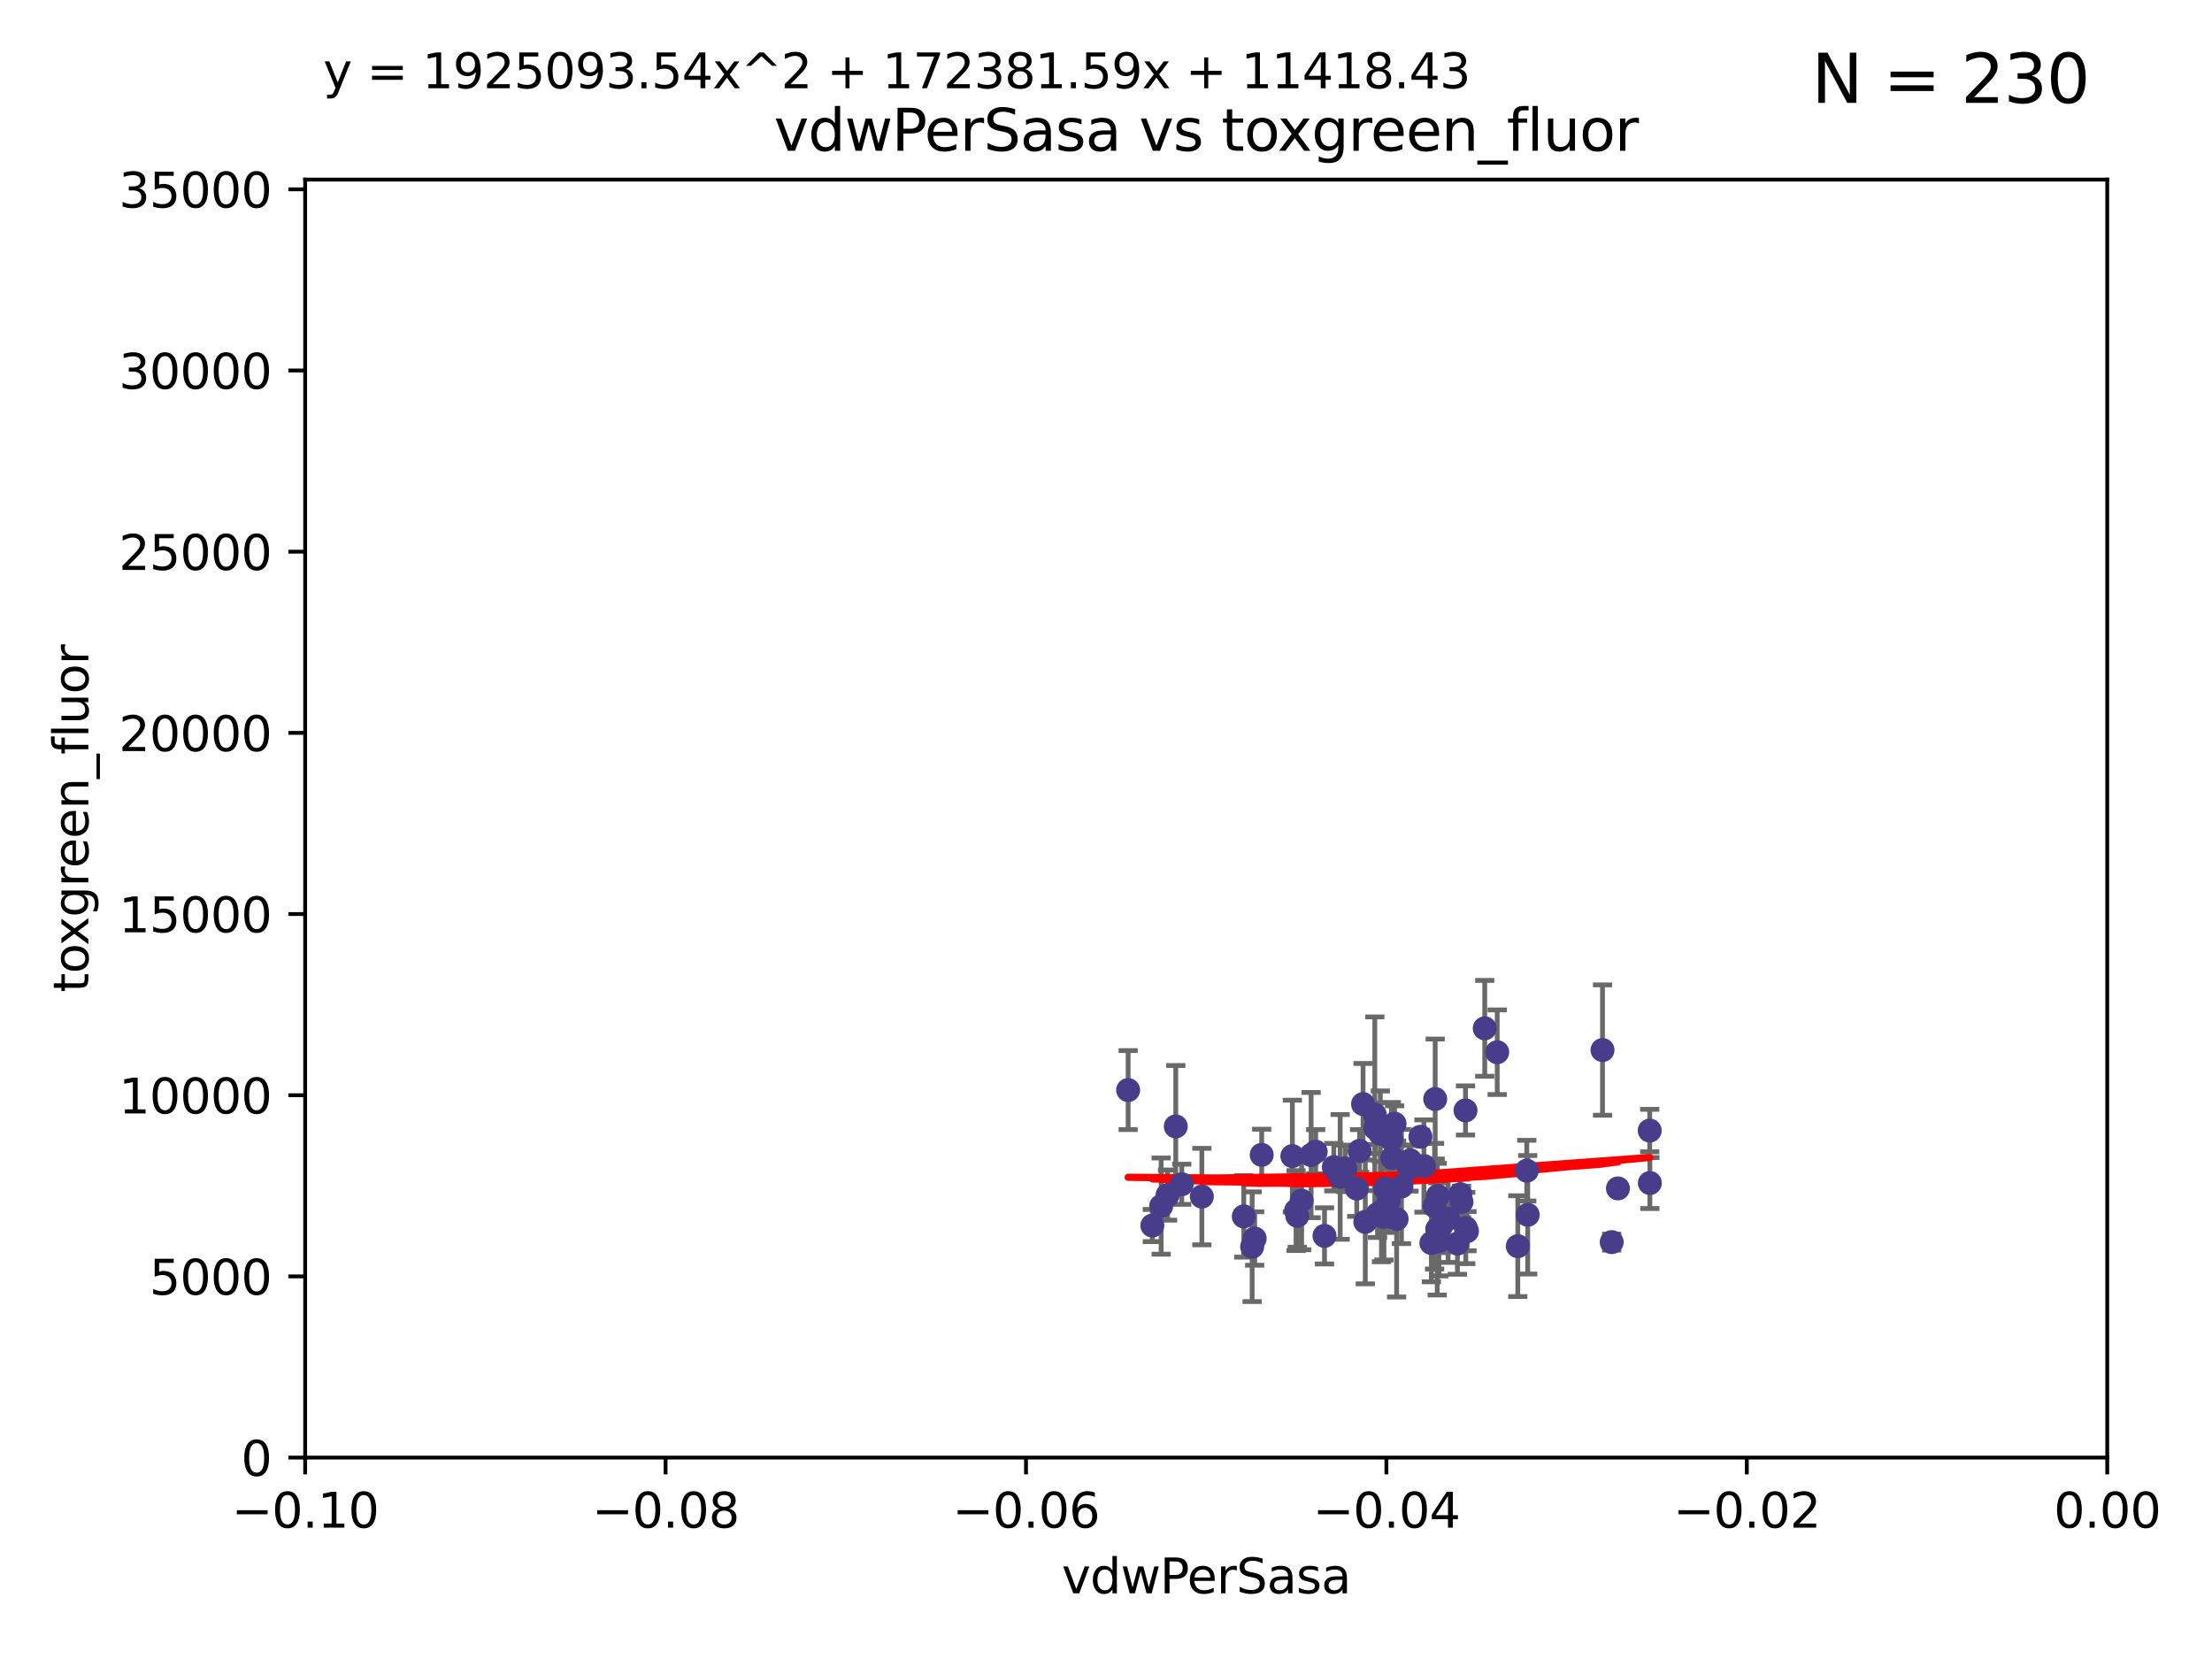 <?xml version="1.0" encoding="utf-8" standalone="no"?>
<!DOCTYPE svg PUBLIC "-//W3C//DTD SVG 1.1//EN"
  "http://www.w3.org/Graphics/SVG/1.1/DTD/svg11.dtd">
<svg xmlns:xlink="http://www.w3.org/1999/xlink" width="460.8pt" height="345.6pt" viewBox="0 0 460.8 345.6" xmlns="http://www.w3.org/2000/svg" version="1.1">
 <defs>
  <style type="text/css">*{stroke-linejoin: round; stroke-linecap: butt}</style>
 </defs>
 <g id="figure_1">
  <g id="patch_1">
   <path d="M 0 345.6 
L 460.8 345.6 
L 460.8 0 
L 0 0 
z
" style="fill: #ffffff"/>
  </g>
  <g id="axes_1">
   <g id="patch_2">
    <path d="M 63.571 303.64 
L 438.975 303.64 
L 438.975 37.411 
L 63.571 37.411 
z
" style="fill: #ffffff"/>
   </g>
   <g id="PathCollection_1">
    <defs>
     <path id="m002dc1ab0f" d="M 0 1.118 
C 0.297 1.118 0.581 1 0.791 0.791 
C 1 0.581 1.118 0.297 1.118 0 
C 1.118 -0.297 1 -0.581 0.791 -0.791 
C 0.581 -1 0.297 -1.118 0 -1.118 
C -0.297 -1.118 -0.581 -1 -0.791 -0.791 
C -1 -0.581 -1.118 -0.297 -1.118 0 
C -1.118 0.297 -1 0.581 -0.791 0.791 
C -0.581 1 -0.297 1.118 0 1.118 
z
" style="stroke: #483d8b"/>
    </defs>
    <g clip-path="url(#pb3ad727ab4)">
     <use xlink:href="#m002dc1ab0f" x="262.833" y="240.578" style="fill: #483d8b; stroke: #483d8b"/>
     <use xlink:href="#m002dc1ab0f" x="290.941" y="253.943" style="fill: #483d8b; stroke: #483d8b"/>
     <use xlink:href="#m002dc1ab0f" x="235.011" y="227.083" style="fill: #483d8b; stroke: #483d8b"/>
     <use xlink:href="#m002dc1ab0f" x="298.978" y="228.946" style="fill: #483d8b; stroke: #483d8b"/>
     <use xlink:href="#m002dc1ab0f" x="273.128" y="240.624" style="fill: #483d8b; stroke: #483d8b"/>
     <use xlink:href="#m002dc1ab0f" x="316.188" y="259.596" style="fill: #483d8b; stroke: #483d8b"/>
     <use xlink:href="#m002dc1ab0f" x="240.055" y="255.302" style="fill: #483d8b; stroke: #483d8b"/>
     <use xlink:href="#m002dc1ab0f" x="288.303" y="253.507" style="fill: #483d8b; stroke: #483d8b"/>
     <use xlink:href="#m002dc1ab0f" x="261.37" y="258.004" style="fill: #483d8b; stroke: #483d8b"/>
     <use xlink:href="#m002dc1ab0f" x="318.252" y="253.061" style="fill: #483d8b; stroke: #483d8b"/>
     <use xlink:href="#m002dc1ab0f" x="309.299" y="214.218" style="fill: #483d8b; stroke: #483d8b"/>
     <use xlink:href="#m002dc1ab0f" x="283.947" y="229.992" style="fill: #483d8b; stroke: #483d8b"/>
     <use xlink:href="#m002dc1ab0f" x="303.609" y="259.07" style="fill: #483d8b; stroke: #483d8b"/>
     <use xlink:href="#m002dc1ab0f" x="299.747" y="258.579" style="fill: #483d8b; stroke: #483d8b"/>
     <use xlink:href="#m002dc1ab0f" x="298.848" y="251.273" style="fill: #483d8b; stroke: #483d8b"/>
     <use xlink:href="#m002dc1ab0f" x="243.228" y="248.959" style="fill: #483d8b; stroke: #483d8b"/>
     <use xlink:href="#m002dc1ab0f" x="274.08" y="239.925" style="fill: #483d8b; stroke: #483d8b"/>
     <use xlink:href="#m002dc1ab0f" x="270.245" y="253.273" style="fill: #483d8b; stroke: #483d8b"/>
     <use xlink:href="#m002dc1ab0f" x="343.667" y="235.52" style="fill: #483d8b; stroke: #483d8b"/>
     <use xlink:href="#m002dc1ab0f" x="290.028" y="241.222" style="fill: #483d8b; stroke: #483d8b"/>
     <use xlink:href="#m002dc1ab0f" x="287.543" y="236.212" style="fill: #483d8b; stroke: #483d8b"/>
     <use xlink:href="#m002dc1ab0f" x="250.368" y="249.271" style="fill: #483d8b; stroke: #483d8b"/>
     <use xlink:href="#m002dc1ab0f" x="280.23" y="243.391" style="fill: #483d8b; stroke: #483d8b"/>
     <use xlink:href="#m002dc1ab0f" x="305.599" y="256.479" style="fill: #483d8b; stroke: #483d8b"/>
     <use xlink:href="#m002dc1ab0f" x="289.845" y="237.367" style="fill: #483d8b; stroke: #483d8b"/>
     <use xlink:href="#m002dc1ab0f" x="259.102" y="253.402" style="fill: #483d8b; stroke: #483d8b"/>
     <use xlink:href="#m002dc1ab0f" x="275.92" y="257.458" style="fill: #483d8b; stroke: #483d8b"/>
     <use xlink:href="#m002dc1ab0f" x="337.045" y="247.568" style="fill: #483d8b; stroke: #483d8b"/>
     <use xlink:href="#m002dc1ab0f" x="296.633" y="242.902" style="fill: #483d8b; stroke: #483d8b"/>
     <use xlink:href="#m002dc1ab0f" x="300.238" y="255.386" style="fill: #483d8b; stroke: #483d8b"/>
     <use xlink:href="#m002dc1ab0f" x="279.179" y="245.17" style="fill: #483d8b; stroke: #483d8b"/>
     <use xlink:href="#m002dc1ab0f" x="260.845" y="259.712" style="fill: #483d8b; stroke: #483d8b"/>
     <use xlink:href="#m002dc1ab0f" x="311.897" y="219.195" style="fill: #483d8b; stroke: #483d8b"/>
     <use xlink:href="#m002dc1ab0f" x="298.182" y="258.944" style="fill: #483d8b; stroke: #483d8b"/>
     <use xlink:href="#m002dc1ab0f" x="290.515" y="234.086" style="fill: #483d8b; stroke: #483d8b"/>
     <use xlink:href="#m002dc1ab0f" x="299.526" y="249.132" style="fill: #483d8b; stroke: #483d8b"/>
     <use xlink:href="#m002dc1ab0f" x="286.964" y="252.917" style="fill: #483d8b; stroke: #483d8b"/>
     <use xlink:href="#m002dc1ab0f" x="288.538" y="247.598" style="fill: #483d8b; stroke: #483d8b"/>
     <use xlink:href="#m002dc1ab0f" x="305.349" y="255.809" style="fill: #483d8b; stroke: #483d8b"/>
     <use xlink:href="#m002dc1ab0f" x="299.4" y="256.059" style="fill: #483d8b; stroke: #483d8b"/>
     <use xlink:href="#m002dc1ab0f" x="287.786" y="252.402" style="fill: #483d8b; stroke: #483d8b"/>
     <use xlink:href="#m002dc1ab0f" x="289.289" y="250.121" style="fill: #483d8b; stroke: #483d8b"/>
     <use xlink:href="#m002dc1ab0f" x="286.484" y="235.016" style="fill: #483d8b; stroke: #483d8b"/>
     <use xlink:href="#m002dc1ab0f" x="343.696" y="246.444" style="fill: #483d8b; stroke: #483d8b"/>
     <use xlink:href="#m002dc1ab0f" x="269.222" y="240.836" style="fill: #483d8b; stroke: #483d8b"/>
     <use xlink:href="#m002dc1ab0f" x="269.99" y="252.191" style="fill: #483d8b; stroke: #483d8b"/>
     <use xlink:href="#m002dc1ab0f" x="304.213" y="248.785" style="fill: #483d8b; stroke: #483d8b"/>
     <use xlink:href="#m002dc1ab0f" x="295.899" y="236.813" style="fill: #483d8b; stroke: #483d8b"/>
     <use xlink:href="#m002dc1ab0f" x="277.859" y="243.142" style="fill: #483d8b; stroke: #483d8b"/>
     <use xlink:href="#m002dc1ab0f" x="333.831" y="218.744" style="fill: #483d8b; stroke: #483d8b"/>
     <use xlink:href="#m002dc1ab0f" x="283.224" y="239.752" style="fill: #483d8b; stroke: #483d8b"/>
     <use xlink:href="#m002dc1ab0f" x="271.153" y="250.123" style="fill: #483d8b; stroke: #483d8b"/>
     <use xlink:href="#m002dc1ab0f" x="335.745" y="258.755" style="fill: #483d8b; stroke: #483d8b"/>
     <use xlink:href="#m002dc1ab0f" x="291.947" y="247.174" style="fill: #483d8b; stroke: #483d8b"/>
     <use xlink:href="#m002dc1ab0f" x="318.056" y="243.871" style="fill: #483d8b; stroke: #483d8b"/>
     <use xlink:href="#m002dc1ab0f" x="282.638" y="247.602" style="fill: #483d8b; stroke: #483d8b"/>
     <use xlink:href="#m002dc1ab0f" x="301.667" y="253.866" style="fill: #483d8b; stroke: #483d8b"/>
     <use xlink:href="#m002dc1ab0f" x="293.525" y="243.382" style="fill: #483d8b; stroke: #483d8b"/>
     <use xlink:href="#m002dc1ab0f" x="305.292" y="231.321" style="fill: #483d8b; stroke: #483d8b"/>
     <use xlink:href="#m002dc1ab0f" x="241.89" y="251.249" style="fill: #483d8b; stroke: #483d8b"/>
     <use xlink:href="#m002dc1ab0f" x="293.802" y="241.729" style="fill: #483d8b; stroke: #483d8b"/>
     <use xlink:href="#m002dc1ab0f" x="244.936" y="234.653" style="fill: #483d8b; stroke: #483d8b"/>
     <use xlink:href="#m002dc1ab0f" x="246.18" y="246.702" style="fill: #483d8b; stroke: #483d8b"/>
     <use xlink:href="#m002dc1ab0f" x="284.417" y="254.539" style="fill: #483d8b; stroke: #483d8b"/>
     <use xlink:href="#m002dc1ab0f" x="304.456" y="250.38" style="fill: #483d8b; stroke: #483d8b"/>
     <use xlink:href="#m002dc1ab0f" x="286.397" y="232.21" style="fill: #483d8b; stroke: #483d8b"/>
    </g>
   </g>
   <g id="matplotlib.axis_1">
    <g id="xtick_1">
     <g id="line2d_1">
      <defs>
       <path id="mae9b73b6fd" d="M 0 0 
L 0 3.5 
" style="stroke: #000000; stroke-width: 0.8"/>
      </defs>
      <g>
       <use xlink:href="#mae9b73b6fd" x="63.571" y="303.64" style="stroke: #000000; stroke-width: 0.8"/>
      </g>
     </g>
     <g id="text_1">
      <!-- −0.10 -->
      <g transform="translate(48.249 318.238)scale(0.1 -0.1)">
       <defs>
        <path id="DejaVuSans-2212" d="M 678 2272 
L 4684 2272 
L 4684 1741 
L 678 1741 
L 678 2272 
z
" transform="scale(0.016)"/>
        <path id="DejaVuSans-30" d="M 2034 4250 
Q 1547 4250 1301 3770 
Q 1056 3291 1056 2328 
Q 1056 1369 1301 889 
Q 1547 409 2034 409 
Q 2525 409 2770 889 
Q 3016 1369 3016 2328 
Q 3016 3291 2770 3770 
Q 2525 4250 2034 4250 
z
M 2034 4750 
Q 2819 4750 3233 4129 
Q 3647 3509 3647 2328 
Q 3647 1150 3233 529 
Q 2819 -91 2034 -91 
Q 1250 -91 836 529 
Q 422 1150 422 2328 
Q 422 3509 836 4129 
Q 1250 4750 2034 4750 
z
" transform="scale(0.016)"/>
        <path id="DejaVuSans-2e" d="M 684 794 
L 1344 794 
L 1344 0 
L 684 0 
L 684 794 
z
" transform="scale(0.016)"/>
        <path id="DejaVuSans-31" d="M 794 531 
L 1825 531 
L 1825 4091 
L 703 3866 
L 703 4441 
L 1819 4666 
L 2450 4666 
L 2450 531 
L 3481 531 
L 3481 0 
L 794 0 
L 794 531 
z
" transform="scale(0.016)"/>
       </defs>
       <use xlink:href="#DejaVuSans-2212"/>
       <use xlink:href="#DejaVuSans-30" x="83.789"/>
       <use xlink:href="#DejaVuSans-2e" x="147.412"/>
       <use xlink:href="#DejaVuSans-31" x="179.199"/>
       <use xlink:href="#DejaVuSans-30" x="242.822"/>
      </g>
     </g>
    </g>
    <g id="xtick_2">
     <g id="line2d_2">
      <g>
       <use xlink:href="#mae9b73b6fd" x="138.652" y="303.64" style="stroke: #000000; stroke-width: 0.8"/>
      </g>
     </g>
     <g id="text_2">
      <!-- −0.08 -->
      <g transform="translate(123.329 318.238)scale(0.1 -0.1)">
       <defs>
        <path id="DejaVuSans-38" d="M 2034 2216 
Q 1584 2216 1326 1975 
Q 1069 1734 1069 1313 
Q 1069 891 1326 650 
Q 1584 409 2034 409 
Q 2484 409 2743 651 
Q 3003 894 3003 1313 
Q 3003 1734 2745 1975 
Q 2488 2216 2034 2216 
z
M 1403 2484 
Q 997 2584 770 2862 
Q 544 3141 544 3541 
Q 544 4100 942 4425 
Q 1341 4750 2034 4750 
Q 2731 4750 3128 4425 
Q 3525 4100 3525 3541 
Q 3525 3141 3298 2862 
Q 3072 2584 2669 2484 
Q 3125 2378 3379 2068 
Q 3634 1759 3634 1313 
Q 3634 634 3220 271 
Q 2806 -91 2034 -91 
Q 1263 -91 848 271 
Q 434 634 434 1313 
Q 434 1759 690 2068 
Q 947 2378 1403 2484 
z
M 1172 3481 
Q 1172 3119 1398 2916 
Q 1625 2713 2034 2713 
Q 2441 2713 2670 2916 
Q 2900 3119 2900 3481 
Q 2900 3844 2670 4047 
Q 2441 4250 2034 4250 
Q 1625 4250 1398 4047 
Q 1172 3844 1172 3481 
z
" transform="scale(0.016)"/>
       </defs>
       <use xlink:href="#DejaVuSans-2212"/>
       <use xlink:href="#DejaVuSans-30" x="83.789"/>
       <use xlink:href="#DejaVuSans-2e" x="147.412"/>
       <use xlink:href="#DejaVuSans-30" x="179.199"/>
       <use xlink:href="#DejaVuSans-38" x="242.822"/>
      </g>
     </g>
    </g>
    <g id="xtick_3">
     <g id="line2d_3">
      <g>
       <use xlink:href="#mae9b73b6fd" x="213.733" y="303.64" style="stroke: #000000; stroke-width: 0.8"/>
      </g>
     </g>
     <g id="text_3">
      <!-- −0.06 -->
      <g transform="translate(198.41 318.238)scale(0.1 -0.1)">
       <defs>
        <path id="DejaVuSans-36" d="M 2113 2584 
Q 1688 2584 1439 2293 
Q 1191 2003 1191 1497 
Q 1191 994 1439 701 
Q 1688 409 2113 409 
Q 2538 409 2786 701 
Q 3034 994 3034 1497 
Q 3034 2003 2786 2293 
Q 2538 2584 2113 2584 
z
M 3366 4563 
L 3366 3988 
Q 3128 4100 2886 4159 
Q 2644 4219 2406 4219 
Q 1781 4219 1451 3797 
Q 1122 3375 1075 2522 
Q 1259 2794 1537 2939 
Q 1816 3084 2150 3084 
Q 2853 3084 3261 2657 
Q 3669 2231 3669 1497 
Q 3669 778 3244 343 
Q 2819 -91 2113 -91 
Q 1303 -91 875 529 
Q 447 1150 447 2328 
Q 447 3434 972 4092 
Q 1497 4750 2381 4750 
Q 2619 4750 2861 4703 
Q 3103 4656 3366 4563 
z
" transform="scale(0.016)"/>
       </defs>
       <use xlink:href="#DejaVuSans-2212"/>
       <use xlink:href="#DejaVuSans-30" x="83.789"/>
       <use xlink:href="#DejaVuSans-2e" x="147.412"/>
       <use xlink:href="#DejaVuSans-30" x="179.199"/>
       <use xlink:href="#DejaVuSans-36" x="242.822"/>
      </g>
     </g>
    </g>
    <g id="xtick_4">
     <g id="line2d_4">
      <g>
       <use xlink:href="#mae9b73b6fd" x="288.813" y="303.64" style="stroke: #000000; stroke-width: 0.8"/>
      </g>
     </g>
     <g id="text_4">
      <!-- −0.04 -->
      <g transform="translate(273.491 318.238)scale(0.1 -0.1)">
       <defs>
        <path id="DejaVuSans-34" d="M 2419 4116 
L 825 1625 
L 2419 1625 
L 2419 4116 
z
M 2253 4666 
L 3047 4666 
L 3047 1625 
L 3713 1625 
L 3713 1100 
L 3047 1100 
L 3047 0 
L 2419 0 
L 2419 1100 
L 313 1100 
L 313 1709 
L 2253 4666 
z
" transform="scale(0.016)"/>
       </defs>
       <use xlink:href="#DejaVuSans-2212"/>
       <use xlink:href="#DejaVuSans-30" x="83.789"/>
       <use xlink:href="#DejaVuSans-2e" x="147.412"/>
       <use xlink:href="#DejaVuSans-30" x="179.199"/>
       <use xlink:href="#DejaVuSans-34" x="242.822"/>
      </g>
     </g>
    </g>
    <g id="xtick_5">
     <g id="line2d_5">
      <g>
       <use xlink:href="#mae9b73b6fd" x="363.894" y="303.64" style="stroke: #000000; stroke-width: 0.8"/>
      </g>
     </g>
     <g id="text_5">
      <!-- −0.02 -->
      <g transform="translate(348.572 318.238)scale(0.1 -0.1)">
       <defs>
        <path id="DejaVuSans-32" d="M 1228 531 
L 3431 531 
L 3431 0 
L 469 0 
L 469 531 
Q 828 903 1448 1529 
Q 2069 2156 2228 2338 
Q 2531 2678 2651 2914 
Q 2772 3150 2772 3378 
Q 2772 3750 2511 3984 
Q 2250 4219 1831 4219 
Q 1534 4219 1204 4116 
Q 875 4013 500 3803 
L 500 4441 
Q 881 4594 1212 4672 
Q 1544 4750 1819 4750 
Q 2544 4750 2975 4387 
Q 3406 4025 3406 3419 
Q 3406 3131 3298 2873 
Q 3191 2616 2906 2266 
Q 2828 2175 2409 1742 
Q 1991 1309 1228 531 
z
" transform="scale(0.016)"/>
       </defs>
       <use xlink:href="#DejaVuSans-2212"/>
       <use xlink:href="#DejaVuSans-30" x="83.789"/>
       <use xlink:href="#DejaVuSans-2e" x="147.412"/>
       <use xlink:href="#DejaVuSans-30" x="179.199"/>
       <use xlink:href="#DejaVuSans-32" x="242.822"/>
      </g>
     </g>
    </g>
    <g id="xtick_6">
     <g id="line2d_6">
      <g>
       <use xlink:href="#mae9b73b6fd" x="438.975" y="303.64" style="stroke: #000000; stroke-width: 0.8"/>
      </g>
     </g>
     <g id="text_6">
      <!-- 0.00 -->
      <g transform="translate(427.842 318.238)scale(0.1 -0.1)">
       <use xlink:href="#DejaVuSans-30"/>
       <use xlink:href="#DejaVuSans-2e" x="63.623"/>
       <use xlink:href="#DejaVuSans-30" x="95.41"/>
       <use xlink:href="#DejaVuSans-30" x="159.033"/>
      </g>
     </g>
    </g>
    <g id="text_7">
     <!-- vdwPerSasa -->
     <g transform="translate(221.178 331.917)scale(0.1 -0.1)">
      <defs>
       <path id="DejaVuSans-76" d="M 191 3500 
L 800 3500 
L 1894 563 
L 2988 3500 
L 3597 3500 
L 2284 0 
L 1503 0 
L 191 3500 
z
" transform="scale(0.016)"/>
       <path id="DejaVuSans-64" d="M 2906 2969 
L 2906 4863 
L 3481 4863 
L 3481 0 
L 2906 0 
L 2906 525 
Q 2725 213 2448 61 
Q 2172 -91 1784 -91 
Q 1150 -91 751 415 
Q 353 922 353 1747 
Q 353 2572 751 3078 
Q 1150 3584 1784 3584 
Q 2172 3584 2448 3432 
Q 2725 3281 2906 2969 
z
M 947 1747 
Q 947 1113 1208 752 
Q 1469 391 1925 391 
Q 2381 391 2643 752 
Q 2906 1113 2906 1747 
Q 2906 2381 2643 2742 
Q 2381 3103 1925 3103 
Q 1469 3103 1208 2742 
Q 947 2381 947 1747 
z
" transform="scale(0.016)"/>
       <path id="DejaVuSans-77" d="M 269 3500 
L 844 3500 
L 1563 769 
L 2278 3500 
L 2956 3500 
L 3675 769 
L 4391 3500 
L 4966 3500 
L 4050 0 
L 3372 0 
L 2619 2869 
L 1863 0 
L 1184 0 
L 269 3500 
z
" transform="scale(0.016)"/>
       <path id="DejaVuSans-50" d="M 1259 4147 
L 1259 2394 
L 2053 2394 
Q 2494 2394 2734 2622 
Q 2975 2850 2975 3272 
Q 2975 3691 2734 3919 
Q 2494 4147 2053 4147 
L 1259 4147 
z
M 628 4666 
L 2053 4666 
Q 2838 4666 3239 4311 
Q 3641 3956 3641 3272 
Q 3641 2581 3239 2228 
Q 2838 1875 2053 1875 
L 1259 1875 
L 1259 0 
L 628 0 
L 628 4666 
z
" transform="scale(0.016)"/>
       <path id="DejaVuSans-65" d="M 3597 1894 
L 3597 1613 
L 953 1613 
Q 991 1019 1311 708 
Q 1631 397 2203 397 
Q 2534 397 2845 478 
Q 3156 559 3463 722 
L 3463 178 
Q 3153 47 2828 -22 
Q 2503 -91 2169 -91 
Q 1331 -91 842 396 
Q 353 884 353 1716 
Q 353 2575 817 3079 
Q 1281 3584 2069 3584 
Q 2775 3584 3186 3129 
Q 3597 2675 3597 1894 
z
M 3022 2063 
Q 3016 2534 2758 2815 
Q 2500 3097 2075 3097 
Q 1594 3097 1305 2825 
Q 1016 2553 972 2059 
L 3022 2063 
z
" transform="scale(0.016)"/>
       <path id="DejaVuSans-72" d="M 2631 2963 
Q 2534 3019 2420 3045 
Q 2306 3072 2169 3072 
Q 1681 3072 1420 2755 
Q 1159 2438 1159 1844 
L 1159 0 
L 581 0 
L 581 3500 
L 1159 3500 
L 1159 2956 
Q 1341 3275 1631 3429 
Q 1922 3584 2338 3584 
Q 2397 3584 2469 3576 
Q 2541 3569 2628 3553 
L 2631 2963 
z
" transform="scale(0.016)"/>
       <path id="DejaVuSans-53" d="M 3425 4513 
L 3425 3897 
Q 3066 4069 2747 4153 
Q 2428 4238 2131 4238 
Q 1616 4238 1336 4038 
Q 1056 3838 1056 3469 
Q 1056 3159 1242 3001 
Q 1428 2844 1947 2747 
L 2328 2669 
Q 3034 2534 3370 2195 
Q 3706 1856 3706 1288 
Q 3706 609 3251 259 
Q 2797 -91 1919 -91 
Q 1588 -91 1214 -16 
Q 841 59 441 206 
L 441 856 
Q 825 641 1194 531 
Q 1563 422 1919 422 
Q 2459 422 2753 634 
Q 3047 847 3047 1241 
Q 3047 1584 2836 1778 
Q 2625 1972 2144 2069 
L 1759 2144 
Q 1053 2284 737 2584 
Q 422 2884 422 3419 
Q 422 4038 858 4394 
Q 1294 4750 2059 4750 
Q 2388 4750 2728 4690 
Q 3069 4631 3425 4513 
z
" transform="scale(0.016)"/>
       <path id="DejaVuSans-61" d="M 2194 1759 
Q 1497 1759 1228 1600 
Q 959 1441 959 1056 
Q 959 750 1161 570 
Q 1363 391 1709 391 
Q 2188 391 2477 730 
Q 2766 1069 2766 1631 
L 2766 1759 
L 2194 1759 
z
M 3341 1997 
L 3341 0 
L 2766 0 
L 2766 531 
Q 2569 213 2275 61 
Q 1981 -91 1556 -91 
Q 1019 -91 701 211 
Q 384 513 384 1019 
Q 384 1609 779 1909 
Q 1175 2209 1959 2209 
L 2766 2209 
L 2766 2266 
Q 2766 2663 2505 2880 
Q 2244 3097 1772 3097 
Q 1472 3097 1187 3025 
Q 903 2953 641 2809 
L 641 3341 
Q 956 3463 1253 3523 
Q 1550 3584 1831 3584 
Q 2591 3584 2966 3190 
Q 3341 2797 3341 1997 
z
" transform="scale(0.016)"/>
       <path id="DejaVuSans-73" d="M 2834 3397 
L 2834 2853 
Q 2591 2978 2328 3040 
Q 2066 3103 1784 3103 
Q 1356 3103 1142 2972 
Q 928 2841 928 2578 
Q 928 2378 1081 2264 
Q 1234 2150 1697 2047 
L 1894 2003 
Q 2506 1872 2764 1633 
Q 3022 1394 3022 966 
Q 3022 478 2636 193 
Q 2250 -91 1575 -91 
Q 1294 -91 989 -36 
Q 684 19 347 128 
L 347 722 
Q 666 556 975 473 
Q 1284 391 1588 391 
Q 1994 391 2212 530 
Q 2431 669 2431 922 
Q 2431 1156 2273 1281 
Q 2116 1406 1581 1522 
L 1381 1569 
Q 847 1681 609 1914 
Q 372 2147 372 2553 
Q 372 3047 722 3315 
Q 1072 3584 1716 3584 
Q 2034 3584 2315 3537 
Q 2597 3491 2834 3397 
z
" transform="scale(0.016)"/>
      </defs>
      <use xlink:href="#DejaVuSans-76"/>
      <use xlink:href="#DejaVuSans-64" x="59.18"/>
      <use xlink:href="#DejaVuSans-77" x="122.656"/>
      <use xlink:href="#DejaVuSans-50" x="204.443"/>
      <use xlink:href="#DejaVuSans-65" x="261.121"/>
      <use xlink:href="#DejaVuSans-72" x="322.645"/>
      <use xlink:href="#DejaVuSans-53" x="363.758"/>
      <use xlink:href="#DejaVuSans-61" x="427.234"/>
      <use xlink:href="#DejaVuSans-73" x="488.514"/>
      <use xlink:href="#DejaVuSans-61" x="540.613"/>
     </g>
    </g>
   </g>
   <g id="matplotlib.axis_2">
    <g id="ytick_1">
     <g id="line2d_7">
      <defs>
       <path id="mcc7477dfac" d="M 0 0 
L -3.5 0 
" style="stroke: #000000; stroke-width: 0.8"/>
      </defs>
      <g>
       <use xlink:href="#mcc7477dfac" x="63.571" y="303.64" style="stroke: #000000; stroke-width: 0.8"/>
      </g>
     </g>
     <g id="text_8">
      <!-- 0 -->
      <g transform="translate(50.209 307.439)scale(0.1 -0.1)">
       <use xlink:href="#DejaVuSans-30"/>
      </g>
     </g>
    </g>
    <g id="ytick_2">
     <g id="line2d_8">
      <g>
       <use xlink:href="#mcc7477dfac" x="63.571" y="265.897" style="stroke: #000000; stroke-width: 0.8"/>
      </g>
     </g>
     <g id="text_9">
      <!-- 5000 -->
      <g transform="translate(31.121 269.696)scale(0.1 -0.1)">
       <defs>
        <path id="DejaVuSans-35" d="M 691 4666 
L 3169 4666 
L 3169 4134 
L 1269 4134 
L 1269 2991 
Q 1406 3038 1543 3061 
Q 1681 3084 1819 3084 
Q 2600 3084 3056 2656 
Q 3513 2228 3513 1497 
Q 3513 744 3044 326 
Q 2575 -91 1722 -91 
Q 1428 -91 1123 -41 
Q 819 9 494 109 
L 494 744 
Q 775 591 1075 516 
Q 1375 441 1709 441 
Q 2250 441 2565 725 
Q 2881 1009 2881 1497 
Q 2881 1984 2565 2268 
Q 2250 2553 1709 2553 
Q 1456 2553 1204 2497 
Q 953 2441 691 2322 
L 691 4666 
z
" transform="scale(0.016)"/>
       </defs>
       <use xlink:href="#DejaVuSans-35"/>
       <use xlink:href="#DejaVuSans-30" x="63.623"/>
       <use xlink:href="#DejaVuSans-30" x="127.246"/>
       <use xlink:href="#DejaVuSans-30" x="190.869"/>
      </g>
     </g>
    </g>
    <g id="ytick_3">
     <g id="line2d_9">
      <g>
       <use xlink:href="#mcc7477dfac" x="63.571" y="228.154" style="stroke: #000000; stroke-width: 0.8"/>
      </g>
     </g>
     <g id="text_10">
      <!-- 10000 -->
      <g transform="translate(24.759 231.953)scale(0.1 -0.1)">
       <use xlink:href="#DejaVuSans-31"/>
       <use xlink:href="#DejaVuSans-30" x="63.623"/>
       <use xlink:href="#DejaVuSans-30" x="127.246"/>
       <use xlink:href="#DejaVuSans-30" x="190.869"/>
       <use xlink:href="#DejaVuSans-30" x="254.492"/>
      </g>
     </g>
    </g>
    <g id="ytick_4">
     <g id="line2d_10">
      <g>
       <use xlink:href="#mcc7477dfac" x="63.571" y="190.411" style="stroke: #000000; stroke-width: 0.8"/>
      </g>
     </g>
     <g id="text_11">
      <!-- 15000 -->
      <g transform="translate(24.759 194.21)scale(0.1 -0.1)">
       <use xlink:href="#DejaVuSans-31"/>
       <use xlink:href="#DejaVuSans-35" x="63.623"/>
       <use xlink:href="#DejaVuSans-30" x="127.246"/>
       <use xlink:href="#DejaVuSans-30" x="190.869"/>
       <use xlink:href="#DejaVuSans-30" x="254.492"/>
      </g>
     </g>
    </g>
    <g id="ytick_5">
     <g id="line2d_11">
      <g>
       <use xlink:href="#mcc7477dfac" x="63.571" y="152.668" style="stroke: #000000; stroke-width: 0.8"/>
      </g>
     </g>
     <g id="text_12">
      <!-- 20000 -->
      <g transform="translate(24.759 156.467)scale(0.1 -0.1)">
       <use xlink:href="#DejaVuSans-32"/>
       <use xlink:href="#DejaVuSans-30" x="63.623"/>
       <use xlink:href="#DejaVuSans-30" x="127.246"/>
       <use xlink:href="#DejaVuSans-30" x="190.869"/>
       <use xlink:href="#DejaVuSans-30" x="254.492"/>
      </g>
     </g>
    </g>
    <g id="ytick_6">
     <g id="line2d_12">
      <g>
       <use xlink:href="#mcc7477dfac" x="63.571" y="114.925" style="stroke: #000000; stroke-width: 0.8"/>
      </g>
     </g>
     <g id="text_13">
      <!-- 25000 -->
      <g transform="translate(24.759 118.724)scale(0.1 -0.1)">
       <use xlink:href="#DejaVuSans-32"/>
       <use xlink:href="#DejaVuSans-35" x="63.623"/>
       <use xlink:href="#DejaVuSans-30" x="127.246"/>
       <use xlink:href="#DejaVuSans-30" x="190.869"/>
       <use xlink:href="#DejaVuSans-30" x="254.492"/>
      </g>
     </g>
    </g>
    <g id="ytick_7">
     <g id="line2d_13">
      <g>
       <use xlink:href="#mcc7477dfac" x="63.571" y="77.181" style="stroke: #000000; stroke-width: 0.8"/>
      </g>
     </g>
     <g id="text_14">
      <!-- 30000 -->
      <g transform="translate(24.759 80.981)scale(0.1 -0.1)">
       <defs>
        <path id="DejaVuSans-33" d="M 2597 2516 
Q 3050 2419 3304 2112 
Q 3559 1806 3559 1356 
Q 3559 666 3084 287 
Q 2609 -91 1734 -91 
Q 1441 -91 1130 -33 
Q 819 25 488 141 
L 488 750 
Q 750 597 1062 519 
Q 1375 441 1716 441 
Q 2309 441 2620 675 
Q 2931 909 2931 1356 
Q 2931 1769 2642 2001 
Q 2353 2234 1838 2234 
L 1294 2234 
L 1294 2753 
L 1863 2753 
Q 2328 2753 2575 2939 
Q 2822 3125 2822 3475 
Q 2822 3834 2567 4026 
Q 2313 4219 1838 4219 
Q 1578 4219 1281 4162 
Q 984 4106 628 3988 
L 628 4550 
Q 988 4650 1302 4700 
Q 1616 4750 1894 4750 
Q 2613 4750 3031 4423 
Q 3450 4097 3450 3541 
Q 3450 3153 3228 2886 
Q 3006 2619 2597 2516 
z
" transform="scale(0.016)"/>
       </defs>
       <use xlink:href="#DejaVuSans-33"/>
       <use xlink:href="#DejaVuSans-30" x="63.623"/>
       <use xlink:href="#DejaVuSans-30" x="127.246"/>
       <use xlink:href="#DejaVuSans-30" x="190.869"/>
       <use xlink:href="#DejaVuSans-30" x="254.492"/>
      </g>
     </g>
    </g>
    <g id="ytick_8">
     <g id="line2d_14">
      <g>
       <use xlink:href="#mcc7477dfac" x="63.571" y="39.438" style="stroke: #000000; stroke-width: 0.8"/>
      </g>
     </g>
     <g id="text_15">
      <!-- 35000 -->
      <g transform="translate(24.759 43.238)scale(0.1 -0.1)">
       <use xlink:href="#DejaVuSans-33"/>
       <use xlink:href="#DejaVuSans-35" x="63.623"/>
       <use xlink:href="#DejaVuSans-30" x="127.246"/>
       <use xlink:href="#DejaVuSans-30" x="190.869"/>
       <use xlink:href="#DejaVuSans-30" x="254.492"/>
      </g>
     </g>
    </g>
    <g id="text_16">
     <!-- toxgreen_fluor -->
     <g transform="translate(18.401 206.72)rotate(-90)scale(0.1 -0.1)">
      <defs>
       <path id="DejaVuSans-74" d="M 1172 4494 
L 1172 3500 
L 2356 3500 
L 2356 3053 
L 1172 3053 
L 1172 1153 
Q 1172 725 1289 603 
Q 1406 481 1766 481 
L 2356 481 
L 2356 0 
L 1766 0 
Q 1100 0 847 248 
Q 594 497 594 1153 
L 594 3053 
L 172 3053 
L 172 3500 
L 594 3500 
L 594 4494 
L 1172 4494 
z
" transform="scale(0.016)"/>
       <path id="DejaVuSans-6f" d="M 1959 3097 
Q 1497 3097 1228 2736 
Q 959 2375 959 1747 
Q 959 1119 1226 758 
Q 1494 397 1959 397 
Q 2419 397 2687 759 
Q 2956 1122 2956 1747 
Q 2956 2369 2687 2733 
Q 2419 3097 1959 3097 
z
M 1959 3584 
Q 2709 3584 3137 3096 
Q 3566 2609 3566 1747 
Q 3566 888 3137 398 
Q 2709 -91 1959 -91 
Q 1206 -91 779 398 
Q 353 888 353 1747 
Q 353 2609 779 3096 
Q 1206 3584 1959 3584 
z
" transform="scale(0.016)"/>
       <path id="DejaVuSans-78" d="M 3513 3500 
L 2247 1797 
L 3578 0 
L 2900 0 
L 1881 1375 
L 863 0 
L 184 0 
L 1544 1831 
L 300 3500 
L 978 3500 
L 1906 2253 
L 2834 3500 
L 3513 3500 
z
" transform="scale(0.016)"/>
       <path id="DejaVuSans-67" d="M 2906 1791 
Q 2906 2416 2648 2759 
Q 2391 3103 1925 3103 
Q 1463 3103 1205 2759 
Q 947 2416 947 1791 
Q 947 1169 1205 825 
Q 1463 481 1925 481 
Q 2391 481 2648 825 
Q 2906 1169 2906 1791 
z
M 3481 434 
Q 3481 -459 3084 -895 
Q 2688 -1331 1869 -1331 
Q 1566 -1331 1297 -1286 
Q 1028 -1241 775 -1147 
L 775 -588 
Q 1028 -725 1275 -790 
Q 1522 -856 1778 -856 
Q 2344 -856 2625 -561 
Q 2906 -266 2906 331 
L 2906 616 
Q 2728 306 2450 153 
Q 2172 0 1784 0 
Q 1141 0 747 490 
Q 353 981 353 1791 
Q 353 2603 747 3093 
Q 1141 3584 1784 3584 
Q 2172 3584 2450 3431 
Q 2728 3278 2906 2969 
L 2906 3500 
L 3481 3500 
L 3481 434 
z
" transform="scale(0.016)"/>
       <path id="DejaVuSans-6e" d="M 3513 2113 
L 3513 0 
L 2938 0 
L 2938 2094 
Q 2938 2591 2744 2837 
Q 2550 3084 2163 3084 
Q 1697 3084 1428 2787 
Q 1159 2491 1159 1978 
L 1159 0 
L 581 0 
L 581 3500 
L 1159 3500 
L 1159 2956 
Q 1366 3272 1645 3428 
Q 1925 3584 2291 3584 
Q 2894 3584 3203 3211 
Q 3513 2838 3513 2113 
z
" transform="scale(0.016)"/>
       <path id="DejaVuSans-5f" d="M 3263 -1063 
L 3263 -1509 
L -63 -1509 
L -63 -1063 
L 3263 -1063 
z
" transform="scale(0.016)"/>
       <path id="DejaVuSans-66" d="M 2375 4863 
L 2375 4384 
L 1825 4384 
Q 1516 4384 1395 4259 
Q 1275 4134 1275 3809 
L 1275 3500 
L 2222 3500 
L 2222 3053 
L 1275 3053 
L 1275 0 
L 697 0 
L 697 3053 
L 147 3053 
L 147 3500 
L 697 3500 
L 697 3744 
Q 697 4328 969 4595 
Q 1241 4863 1831 4863 
L 2375 4863 
z
" transform="scale(0.016)"/>
       <path id="DejaVuSans-6c" d="M 603 4863 
L 1178 4863 
L 1178 0 
L 603 0 
L 603 4863 
z
" transform="scale(0.016)"/>
       <path id="DejaVuSans-75" d="M 544 1381 
L 544 3500 
L 1119 3500 
L 1119 1403 
Q 1119 906 1312 657 
Q 1506 409 1894 409 
Q 2359 409 2629 706 
Q 2900 1003 2900 1516 
L 2900 3500 
L 3475 3500 
L 3475 0 
L 2900 0 
L 2900 538 
Q 2691 219 2414 64 
Q 2138 -91 1772 -91 
Q 1169 -91 856 284 
Q 544 659 544 1381 
z
M 1991 3584 
L 1991 3584 
z
" transform="scale(0.016)"/>
      </defs>
      <use xlink:href="#DejaVuSans-74"/>
      <use xlink:href="#DejaVuSans-6f" x="39.209"/>
      <use xlink:href="#DejaVuSans-78" x="97.266"/>
      <use xlink:href="#DejaVuSans-67" x="156.445"/>
      <use xlink:href="#DejaVuSans-72" x="219.922"/>
      <use xlink:href="#DejaVuSans-65" x="258.785"/>
      <use xlink:href="#DejaVuSans-65" x="320.309"/>
      <use xlink:href="#DejaVuSans-6e" x="381.832"/>
      <use xlink:href="#DejaVuSans-5f" x="445.211"/>
      <use xlink:href="#DejaVuSans-66" x="495.211"/>
      <use xlink:href="#DejaVuSans-6c" x="530.416"/>
      <use xlink:href="#DejaVuSans-75" x="558.199"/>
      <use xlink:href="#DejaVuSans-6f" x="621.578"/>
      <use xlink:href="#DejaVuSans-72" x="682.76"/>
     </g>
    </g>
   </g>
   <g id="LineCollection_1">
    <path d="M 262.833 245.917 
L 262.833 235.238 
" clip-path="url(#pb3ad727ab4)" style="fill: none; stroke: #696969"/>
    <path d="M 290.941 270.188 
L 290.941 237.698 
" clip-path="url(#pb3ad727ab4)" style="fill: none; stroke: #696969"/>
    <path d="M 235.011 235.308 
L 235.011 218.859 
" clip-path="url(#pb3ad727ab4)" style="fill: none; stroke: #696969"/>
    <path d="M 298.978 241.44 
L 298.978 216.451 
" clip-path="url(#pb3ad727ab4)" style="fill: none; stroke: #696969"/>
    <path d="M 273.128 253.668 
L 273.128 227.581 
" clip-path="url(#pb3ad727ab4)" style="fill: none; stroke: #696969"/>
    <path d="M 316.188 270.1 
L 316.188 249.093 
" clip-path="url(#pb3ad727ab4)" style="fill: none; stroke: #696969"/>
    <path d="M 240.055 258.65 
L 240.055 251.953 
" clip-path="url(#pb3ad727ab4)" style="fill: none; stroke: #696969"/>
    <path d="M 288.303 262.474 
L 288.303 244.54 
" clip-path="url(#pb3ad727ab4)" style="fill: none; stroke: #696969"/>
    <path d="M 261.37 263.573 
L 261.37 252.435 
" clip-path="url(#pb3ad727ab4)" style="fill: none; stroke: #696969"/>
    <path d="M 318.252 265.403 
L 318.252 240.719 
" clip-path="url(#pb3ad727ab4)" style="fill: none; stroke: #696969"/>
    <path d="M 309.299 224.199 
L 309.299 204.238 
" clip-path="url(#pb3ad727ab4)" style="fill: none; stroke: #696969"/>
    <path d="M 283.947 238.443 
L 283.947 221.542 
" clip-path="url(#pb3ad727ab4)" style="fill: none; stroke: #696969"/>
    <path d="M 303.609 265.454 
L 303.609 252.687 
" clip-path="url(#pb3ad727ab4)" style="fill: none; stroke: #696969"/>
    <path d="M 299.747 265.789 
L 299.747 251.37 
" clip-path="url(#pb3ad727ab4)" style="fill: none; stroke: #696969"/>
    <path d="M 298.848 264.36 
L 298.848 238.187 
" clip-path="url(#pb3ad727ab4)" style="fill: none; stroke: #696969"/>
    <path d="M 243.228 254.185 
L 243.228 243.733 
" clip-path="url(#pb3ad727ab4)" style="fill: none; stroke: #696969"/>
    <path d="M 274.08 244.53 
L 274.08 235.321 
" clip-path="url(#pb3ad727ab4)" style="fill: none; stroke: #696969"/>
    <path d="M 270.245 259.815 
L 270.245 246.731 
" clip-path="url(#pb3ad727ab4)" style="fill: none; stroke: #696969"/>
    <path d="M 343.667 239.945 
L 343.667 231.096 
" clip-path="url(#pb3ad727ab4)" style="fill: none; stroke: #696969"/>
    <path d="M 290.028 245.878 
L 290.028 236.566 
" clip-path="url(#pb3ad727ab4)" style="fill: none; stroke: #696969"/>
    <path d="M 287.543 245.157 
L 287.543 227.268 
" clip-path="url(#pb3ad727ab4)" style="fill: none; stroke: #696969"/>
    <path d="M 250.368 259.322 
L 250.368 239.219 
" clip-path="url(#pb3ad727ab4)" style="fill: none; stroke: #696969"/>
    <path d="M 280.23 248.231 
L 280.23 238.551 
" clip-path="url(#pb3ad727ab4)" style="fill: none; stroke: #696969"/>
    <path d="M 305.599 260.554 
L 305.599 252.403 
" clip-path="url(#pb3ad727ab4)" style="fill: none; stroke: #696969"/>
    <path d="M 289.845 245.066 
L 289.845 229.669 
" clip-path="url(#pb3ad727ab4)" style="fill: none; stroke: #696969"/>
    <path d="M 259.102 261.89 
L 259.102 244.913 
" clip-path="url(#pb3ad727ab4)" style="fill: none; stroke: #696969"/>
    <path d="M 275.92 263.306 
L 275.92 251.61 
" clip-path="url(#pb3ad727ab4)" style="fill: none; stroke: #696969"/>
    <path d="M 337.045 248.27 
L 337.045 246.865 
" clip-path="url(#pb3ad727ab4)" style="fill: none; stroke: #696969"/>
    <path d="M 296.633 252.514 
L 296.633 233.29 
" clip-path="url(#pb3ad727ab4)" style="fill: none; stroke: #696969"/>
    <path d="M 300.238 260.937 
L 300.238 249.835 
" clip-path="url(#pb3ad727ab4)" style="fill: none; stroke: #696969"/>
    <path d="M 279.179 258.162 
L 279.179 232.179 
" clip-path="url(#pb3ad727ab4)" style="fill: none; stroke: #696969"/>
    <path d="M 260.845 271.138 
L 260.845 248.286 
" clip-path="url(#pb3ad727ab4)" style="fill: none; stroke: #696969"/>
    <path d="M 311.897 228.008 
L 311.897 210.382 
" clip-path="url(#pb3ad727ab4)" style="fill: none; stroke: #696969"/>
    <path d="M 298.182 267.024 
L 298.182 250.864 
" clip-path="url(#pb3ad727ab4)" style="fill: none; stroke: #696969"/>
    <path d="M 290.515 237.817 
L 290.515 230.356 
" clip-path="url(#pb3ad727ab4)" style="fill: none; stroke: #696969"/>
    <path d="M 299.526 251.866 
L 299.526 246.398 
" clip-path="url(#pb3ad727ab4)" style="fill: none; stroke: #696969"/>
    <path d="M 286.964 257.794 
L 286.964 248.039 
" clip-path="url(#pb3ad727ab4)" style="fill: none; stroke: #696969"/>
    <path d="M 288.538 249.286 
L 288.538 245.91 
" clip-path="url(#pb3ad727ab4)" style="fill: none; stroke: #696969"/>
    <path d="M 305.349 263.237 
L 305.349 248.381 
" clip-path="url(#pb3ad727ab4)" style="fill: none; stroke: #696969"/>
    <path d="M 299.4 269.773 
L 299.4 242.344 
" clip-path="url(#pb3ad727ab4)" style="fill: none; stroke: #696969"/>
    <path d="M 287.786 262.839 
L 287.786 241.965 
" clip-path="url(#pb3ad727ab4)" style="fill: none; stroke: #696969"/>
    <path d="M 289.289 256.736 
L 289.289 243.507 
" clip-path="url(#pb3ad727ab4)" style="fill: none; stroke: #696969"/>
    <path d="M 286.484 240.281 
L 286.484 229.751 
" clip-path="url(#pb3ad727ab4)" style="fill: none; stroke: #696969"/>
    <path d="M 343.696 251.757 
L 343.696 241.132 
" clip-path="url(#pb3ad727ab4)" style="fill: none; stroke: #696969"/>
    <path d="M 269.222 252.48 
L 269.222 229.192 
" clip-path="url(#pb3ad727ab4)" style="fill: none; stroke: #696969"/>
    <path d="M 269.99 260.513 
L 269.99 243.869 
" clip-path="url(#pb3ad727ab4)" style="fill: none; stroke: #696969"/>
    <path d="M 304.213 251.921 
L 304.213 245.65 
" clip-path="url(#pb3ad727ab4)" style="fill: none; stroke: #696969"/>
    <path d="M 295.899 238.181 
L 295.899 235.445 
" clip-path="url(#pb3ad727ab4)" style="fill: none; stroke: #696969"/>
    <path d="M 277.859 248.082 
L 277.859 238.202 
" clip-path="url(#pb3ad727ab4)" style="fill: none; stroke: #696969"/>
    <path d="M 333.831 232.323 
L 333.831 205.165 
" clip-path="url(#pb3ad727ab4)" style="fill: none; stroke: #696969"/>
    <path d="M 283.224 244.179 
L 283.224 235.324 
" clip-path="url(#pb3ad727ab4)" style="fill: none; stroke: #696969"/>
    <path d="M 271.153 260.345 
L 271.153 239.902 
" clip-path="url(#pb3ad727ab4)" style="fill: none; stroke: #696969"/>
    <path d="M 335.745 260.421 
L 335.745 257.089 
" clip-path="url(#pb3ad727ab4)" style="fill: none; stroke: #696969"/>
    <path d="M 291.947 259.065 
L 291.947 235.282 
" clip-path="url(#pb3ad727ab4)" style="fill: none; stroke: #696969"/>
    <path d="M 318.056 250.193 
L 318.056 237.548 
" clip-path="url(#pb3ad727ab4)" style="fill: none; stroke: #696969"/>
    <path d="M 282.638 253.394 
L 282.638 241.81 
" clip-path="url(#pb3ad727ab4)" style="fill: none; stroke: #696969"/>
    <path d="M 301.667 262.979 
L 301.667 244.753 
" clip-path="url(#pb3ad727ab4)" style="fill: none; stroke: #696969"/>
    <path d="M 293.525 248.124 
L 293.525 238.641 
" clip-path="url(#pb3ad727ab4)" style="fill: none; stroke: #696969"/>
    <path d="M 305.292 236.441 
L 305.292 226.202 
" clip-path="url(#pb3ad727ab4)" style="fill: none; stroke: #696969"/>
    <path d="M 241.89 261.266 
L 241.89 241.232 
" clip-path="url(#pb3ad727ab4)" style="fill: none; stroke: #696969"/>
    <path d="M 293.802 244.936 
L 293.802 238.522 
" clip-path="url(#pb3ad727ab4)" style="fill: none; stroke: #696969"/>
    <path d="M 244.936 247.341 
L 244.936 221.966 
" clip-path="url(#pb3ad727ab4)" style="fill: none; stroke: #696969"/>
    <path d="M 246.18 250.886 
L 246.18 242.519 
" clip-path="url(#pb3ad727ab4)" style="fill: none; stroke: #696969"/>
    <path d="M 284.417 267.439 
L 284.417 241.639 
" clip-path="url(#pb3ad727ab4)" style="fill: none; stroke: #696969"/>
    <path d="M 304.456 253.66 
L 304.456 247.099 
" clip-path="url(#pb3ad727ab4)" style="fill: none; stroke: #696969"/>
    <path d="M 286.397 252.581 
L 286.397 211.839 
" clip-path="url(#pb3ad727ab4)" style="fill: none; stroke: #696969"/>
   </g>
   <g id="line2d_15">
    <defs>
     <path id="me07aa95f53" d="M 2 0 
L -2 -0 
" style="stroke: #696969"/>
    </defs>
    <g clip-path="url(#pb3ad727ab4)">
     <use xlink:href="#me07aa95f53" x="262.833" y="245.917" style="fill: #696969; stroke: #696969"/>
     <use xlink:href="#me07aa95f53" x="290.941" y="270.188" style="fill: #696969; stroke: #696969"/>
     <use xlink:href="#me07aa95f53" x="235.011" y="235.308" style="fill: #696969; stroke: #696969"/>
     <use xlink:href="#me07aa95f53" x="298.978" y="241.44" style="fill: #696969; stroke: #696969"/>
     <use xlink:href="#me07aa95f53" x="273.128" y="253.668" style="fill: #696969; stroke: #696969"/>
     <use xlink:href="#me07aa95f53" x="316.188" y="270.1" style="fill: #696969; stroke: #696969"/>
     <use xlink:href="#me07aa95f53" x="240.055" y="258.65" style="fill: #696969; stroke: #696969"/>
     <use xlink:href="#me07aa95f53" x="288.303" y="262.474" style="fill: #696969; stroke: #696969"/>
     <use xlink:href="#me07aa95f53" x="261.37" y="263.573" style="fill: #696969; stroke: #696969"/>
     <use xlink:href="#me07aa95f53" x="318.252" y="265.403" style="fill: #696969; stroke: #696969"/>
     <use xlink:href="#me07aa95f53" x="309.299" y="224.199" style="fill: #696969; stroke: #696969"/>
     <use xlink:href="#me07aa95f53" x="283.947" y="238.443" style="fill: #696969; stroke: #696969"/>
     <use xlink:href="#me07aa95f53" x="303.609" y="265.454" style="fill: #696969; stroke: #696969"/>
     <use xlink:href="#me07aa95f53" x="299.747" y="265.789" style="fill: #696969; stroke: #696969"/>
     <use xlink:href="#me07aa95f53" x="298.848" y="264.36" style="fill: #696969; stroke: #696969"/>
     <use xlink:href="#me07aa95f53" x="243.228" y="254.185" style="fill: #696969; stroke: #696969"/>
     <use xlink:href="#me07aa95f53" x="274.08" y="244.53" style="fill: #696969; stroke: #696969"/>
     <use xlink:href="#me07aa95f53" x="270.245" y="259.815" style="fill: #696969; stroke: #696969"/>
     <use xlink:href="#me07aa95f53" x="343.667" y="239.945" style="fill: #696969; stroke: #696969"/>
     <use xlink:href="#me07aa95f53" x="290.028" y="245.878" style="fill: #696969; stroke: #696969"/>
     <use xlink:href="#me07aa95f53" x="287.543" y="245.157" style="fill: #696969; stroke: #696969"/>
     <use xlink:href="#me07aa95f53" x="250.368" y="259.322" style="fill: #696969; stroke: #696969"/>
     <use xlink:href="#me07aa95f53" x="280.23" y="248.231" style="fill: #696969; stroke: #696969"/>
     <use xlink:href="#me07aa95f53" x="305.599" y="260.554" style="fill: #696969; stroke: #696969"/>
     <use xlink:href="#me07aa95f53" x="289.845" y="245.066" style="fill: #696969; stroke: #696969"/>
     <use xlink:href="#me07aa95f53" x="259.102" y="261.89" style="fill: #696969; stroke: #696969"/>
     <use xlink:href="#me07aa95f53" x="275.92" y="263.306" style="fill: #696969; stroke: #696969"/>
     <use xlink:href="#me07aa95f53" x="337.045" y="248.27" style="fill: #696969; stroke: #696969"/>
     <use xlink:href="#me07aa95f53" x="296.633" y="252.514" style="fill: #696969; stroke: #696969"/>
     <use xlink:href="#me07aa95f53" x="300.238" y="260.937" style="fill: #696969; stroke: #696969"/>
     <use xlink:href="#me07aa95f53" x="279.179" y="258.162" style="fill: #696969; stroke: #696969"/>
     <use xlink:href="#me07aa95f53" x="260.845" y="271.138" style="fill: #696969; stroke: #696969"/>
     <use xlink:href="#me07aa95f53" x="311.897" y="228.008" style="fill: #696969; stroke: #696969"/>
     <use xlink:href="#me07aa95f53" x="298.182" y="267.024" style="fill: #696969; stroke: #696969"/>
     <use xlink:href="#me07aa95f53" x="290.515" y="237.817" style="fill: #696969; stroke: #696969"/>
     <use xlink:href="#me07aa95f53" x="299.526" y="251.866" style="fill: #696969; stroke: #696969"/>
     <use xlink:href="#me07aa95f53" x="286.964" y="257.794" style="fill: #696969; stroke: #696969"/>
     <use xlink:href="#me07aa95f53" x="288.538" y="249.286" style="fill: #696969; stroke: #696969"/>
     <use xlink:href="#me07aa95f53" x="305.349" y="263.237" style="fill: #696969; stroke: #696969"/>
     <use xlink:href="#me07aa95f53" x="299.4" y="269.773" style="fill: #696969; stroke: #696969"/>
     <use xlink:href="#me07aa95f53" x="287.786" y="262.839" style="fill: #696969; stroke: #696969"/>
     <use xlink:href="#me07aa95f53" x="289.289" y="256.736" style="fill: #696969; stroke: #696969"/>
     <use xlink:href="#me07aa95f53" x="286.484" y="240.281" style="fill: #696969; stroke: #696969"/>
     <use xlink:href="#me07aa95f53" x="343.696" y="251.757" style="fill: #696969; stroke: #696969"/>
     <use xlink:href="#me07aa95f53" x="269.222" y="252.48" style="fill: #696969; stroke: #696969"/>
     <use xlink:href="#me07aa95f53" x="269.99" y="260.513" style="fill: #696969; stroke: #696969"/>
     <use xlink:href="#me07aa95f53" x="304.213" y="251.921" style="fill: #696969; stroke: #696969"/>
     <use xlink:href="#me07aa95f53" x="295.899" y="238.181" style="fill: #696969; stroke: #696969"/>
     <use xlink:href="#me07aa95f53" x="277.859" y="248.082" style="fill: #696969; stroke: #696969"/>
     <use xlink:href="#me07aa95f53" x="333.831" y="232.323" style="fill: #696969; stroke: #696969"/>
     <use xlink:href="#me07aa95f53" x="283.224" y="244.179" style="fill: #696969; stroke: #696969"/>
     <use xlink:href="#me07aa95f53" x="271.153" y="260.345" style="fill: #696969; stroke: #696969"/>
     <use xlink:href="#me07aa95f53" x="335.745" y="260.421" style="fill: #696969; stroke: #696969"/>
     <use xlink:href="#me07aa95f53" x="291.947" y="259.065" style="fill: #696969; stroke: #696969"/>
     <use xlink:href="#me07aa95f53" x="318.056" y="250.193" style="fill: #696969; stroke: #696969"/>
     <use xlink:href="#me07aa95f53" x="282.638" y="253.394" style="fill: #696969; stroke: #696969"/>
     <use xlink:href="#me07aa95f53" x="301.667" y="262.979" style="fill: #696969; stroke: #696969"/>
     <use xlink:href="#me07aa95f53" x="293.525" y="248.124" style="fill: #696969; stroke: #696969"/>
     <use xlink:href="#me07aa95f53" x="305.292" y="236.441" style="fill: #696969; stroke: #696969"/>
     <use xlink:href="#me07aa95f53" x="241.89" y="261.266" style="fill: #696969; stroke: #696969"/>
     <use xlink:href="#me07aa95f53" x="293.802" y="244.936" style="fill: #696969; stroke: #696969"/>
     <use xlink:href="#me07aa95f53" x="244.936" y="247.341" style="fill: #696969; stroke: #696969"/>
     <use xlink:href="#me07aa95f53" x="246.18" y="250.886" style="fill: #696969; stroke: #696969"/>
     <use xlink:href="#me07aa95f53" x="284.417" y="267.439" style="fill: #696969; stroke: #696969"/>
     <use xlink:href="#me07aa95f53" x="304.456" y="253.66" style="fill: #696969; stroke: #696969"/>
     <use xlink:href="#me07aa95f53" x="286.397" y="252.581" style="fill: #696969; stroke: #696969"/>
    </g>
   </g>
   <g id="line2d_16">
    <g clip-path="url(#pb3ad727ab4)">
     <use xlink:href="#me07aa95f53" x="262.833" y="235.238" style="fill: #696969; stroke: #696969"/>
     <use xlink:href="#me07aa95f53" x="290.941" y="237.698" style="fill: #696969; stroke: #696969"/>
     <use xlink:href="#me07aa95f53" x="235.011" y="218.859" style="fill: #696969; stroke: #696969"/>
     <use xlink:href="#me07aa95f53" x="298.978" y="216.451" style="fill: #696969; stroke: #696969"/>
     <use xlink:href="#me07aa95f53" x="273.128" y="227.581" style="fill: #696969; stroke: #696969"/>
     <use xlink:href="#me07aa95f53" x="316.188" y="249.093" style="fill: #696969; stroke: #696969"/>
     <use xlink:href="#me07aa95f53" x="240.055" y="251.953" style="fill: #696969; stroke: #696969"/>
     <use xlink:href="#me07aa95f53" x="288.303" y="244.54" style="fill: #696969; stroke: #696969"/>
     <use xlink:href="#me07aa95f53" x="261.37" y="252.435" style="fill: #696969; stroke: #696969"/>
     <use xlink:href="#me07aa95f53" x="318.252" y="240.719" style="fill: #696969; stroke: #696969"/>
     <use xlink:href="#me07aa95f53" x="309.299" y="204.238" style="fill: #696969; stroke: #696969"/>
     <use xlink:href="#me07aa95f53" x="283.947" y="221.542" style="fill: #696969; stroke: #696969"/>
     <use xlink:href="#me07aa95f53" x="303.609" y="252.687" style="fill: #696969; stroke: #696969"/>
     <use xlink:href="#me07aa95f53" x="299.747" y="251.37" style="fill: #696969; stroke: #696969"/>
     <use xlink:href="#me07aa95f53" x="298.848" y="238.187" style="fill: #696969; stroke: #696969"/>
     <use xlink:href="#me07aa95f53" x="243.228" y="243.733" style="fill: #696969; stroke: #696969"/>
     <use xlink:href="#me07aa95f53" x="274.08" y="235.321" style="fill: #696969; stroke: #696969"/>
     <use xlink:href="#me07aa95f53" x="270.245" y="246.731" style="fill: #696969; stroke: #696969"/>
     <use xlink:href="#me07aa95f53" x="343.667" y="231.096" style="fill: #696969; stroke: #696969"/>
     <use xlink:href="#me07aa95f53" x="290.028" y="236.566" style="fill: #696969; stroke: #696969"/>
     <use xlink:href="#me07aa95f53" x="287.543" y="227.268" style="fill: #696969; stroke: #696969"/>
     <use xlink:href="#me07aa95f53" x="250.368" y="239.219" style="fill: #696969; stroke: #696969"/>
     <use xlink:href="#me07aa95f53" x="280.23" y="238.551" style="fill: #696969; stroke: #696969"/>
     <use xlink:href="#me07aa95f53" x="305.599" y="252.403" style="fill: #696969; stroke: #696969"/>
     <use xlink:href="#me07aa95f53" x="289.845" y="229.669" style="fill: #696969; stroke: #696969"/>
     <use xlink:href="#me07aa95f53" x="259.102" y="244.913" style="fill: #696969; stroke: #696969"/>
     <use xlink:href="#me07aa95f53" x="275.92" y="251.61" style="fill: #696969; stroke: #696969"/>
     <use xlink:href="#me07aa95f53" x="337.045" y="246.865" style="fill: #696969; stroke: #696969"/>
     <use xlink:href="#me07aa95f53" x="296.633" y="233.29" style="fill: #696969; stroke: #696969"/>
     <use xlink:href="#me07aa95f53" x="300.238" y="249.835" style="fill: #696969; stroke: #696969"/>
     <use xlink:href="#me07aa95f53" x="279.179" y="232.179" style="fill: #696969; stroke: #696969"/>
     <use xlink:href="#me07aa95f53" x="260.845" y="248.286" style="fill: #696969; stroke: #696969"/>
     <use xlink:href="#me07aa95f53" x="311.897" y="210.382" style="fill: #696969; stroke: #696969"/>
     <use xlink:href="#me07aa95f53" x="298.182" y="250.864" style="fill: #696969; stroke: #696969"/>
     <use xlink:href="#me07aa95f53" x="290.515" y="230.356" style="fill: #696969; stroke: #696969"/>
     <use xlink:href="#me07aa95f53" x="299.526" y="246.398" style="fill: #696969; stroke: #696969"/>
     <use xlink:href="#me07aa95f53" x="286.964" y="248.039" style="fill: #696969; stroke: #696969"/>
     <use xlink:href="#me07aa95f53" x="288.538" y="245.91" style="fill: #696969; stroke: #696969"/>
     <use xlink:href="#me07aa95f53" x="305.349" y="248.381" style="fill: #696969; stroke: #696969"/>
     <use xlink:href="#me07aa95f53" x="299.4" y="242.344" style="fill: #696969; stroke: #696969"/>
     <use xlink:href="#me07aa95f53" x="287.786" y="241.965" style="fill: #696969; stroke: #696969"/>
     <use xlink:href="#me07aa95f53" x="289.289" y="243.507" style="fill: #696969; stroke: #696969"/>
     <use xlink:href="#me07aa95f53" x="286.484" y="229.751" style="fill: #696969; stroke: #696969"/>
     <use xlink:href="#me07aa95f53" x="343.696" y="241.132" style="fill: #696969; stroke: #696969"/>
     <use xlink:href="#me07aa95f53" x="269.222" y="229.192" style="fill: #696969; stroke: #696969"/>
     <use xlink:href="#me07aa95f53" x="269.99" y="243.869" style="fill: #696969; stroke: #696969"/>
     <use xlink:href="#me07aa95f53" x="304.213" y="245.65" style="fill: #696969; stroke: #696969"/>
     <use xlink:href="#me07aa95f53" x="295.899" y="235.445" style="fill: #696969; stroke: #696969"/>
     <use xlink:href="#me07aa95f53" x="277.859" y="238.202" style="fill: #696969; stroke: #696969"/>
     <use xlink:href="#me07aa95f53" x="333.831" y="205.165" style="fill: #696969; stroke: #696969"/>
     <use xlink:href="#me07aa95f53" x="283.224" y="235.324" style="fill: #696969; stroke: #696969"/>
     <use xlink:href="#me07aa95f53" x="271.153" y="239.902" style="fill: #696969; stroke: #696969"/>
     <use xlink:href="#me07aa95f53" x="335.745" y="257.089" style="fill: #696969; stroke: #696969"/>
     <use xlink:href="#me07aa95f53" x="291.947" y="235.282" style="fill: #696969; stroke: #696969"/>
     <use xlink:href="#me07aa95f53" x="318.056" y="237.548" style="fill: #696969; stroke: #696969"/>
     <use xlink:href="#me07aa95f53" x="282.638" y="241.81" style="fill: #696969; stroke: #696969"/>
     <use xlink:href="#me07aa95f53" x="301.667" y="244.753" style="fill: #696969; stroke: #696969"/>
     <use xlink:href="#me07aa95f53" x="293.525" y="238.641" style="fill: #696969; stroke: #696969"/>
     <use xlink:href="#me07aa95f53" x="305.292" y="226.202" style="fill: #696969; stroke: #696969"/>
     <use xlink:href="#me07aa95f53" x="241.89" y="241.232" style="fill: #696969; stroke: #696969"/>
     <use xlink:href="#me07aa95f53" x="293.802" y="238.522" style="fill: #696969; stroke: #696969"/>
     <use xlink:href="#me07aa95f53" x="244.936" y="221.966" style="fill: #696969; stroke: #696969"/>
     <use xlink:href="#me07aa95f53" x="246.18" y="242.519" style="fill: #696969; stroke: #696969"/>
     <use xlink:href="#me07aa95f53" x="284.417" y="241.639" style="fill: #696969; stroke: #696969"/>
     <use xlink:href="#me07aa95f53" x="304.456" y="247.099" style="fill: #696969; stroke: #696969"/>
     <use xlink:href="#me07aa95f53" x="286.397" y="211.839" style="fill: #696969; stroke: #696969"/>
    </g>
   </g>
   <g id="line2d_17">
    <path d="M 262.833 246.509 
L 290.941 246.162 
L 235.011 245.248 
L 298.978 245.763 
L 273.128 246.571 
L 316.188 244.461 
L 240.055 245.595 
L 288.303 246.264 
L 261.37 246.483 
L 318.252 244.264 
L 309.299 245.056 
L 283.947 246.401 
L 303.609 245.473 
L 299.747 245.718 
L 298.848 245.771 
L 243.228 245.787 
L 274.08 246.566 
L 270.245 246.576 
L 343.667 241.116 
L 290.028 246.199 
L 287.543 246.291 
L 250.368 246.142 
L 280.23 246.487 
L 305.599 245.335 
L 289.845 246.206 
L 259.102 246.433 
L 275.92 246.55 
L 337.045 242.065 
L 296.633 245.894 
L 300.238 245.689 
L 279.179 246.506 
L 260.845 246.472 
L 311.897 244.843 
L 298.182 245.809 
L 290.515 246.18 
L 299.526 245.731 
L 286.964 246.31 
L 288.538 246.256 
L 305.349 245.353 
L 299.4 245.739 
L 287.786 246.282 
L 289.289 246.228 
L 286.484 246.326 
L 343.696 241.112 
L 269.222 246.574 
L 269.99 246.576 
L 304.213 245.432 
L 295.899 245.932 
L 277.859 246.526 
L 333.831 242.493 
L 283.224 246.42 
L 271.153 246.576 
L 335.745 242.24 
L 291.947 246.12 
L 318.056 244.283 
L 282.638 246.434 
L 301.667 245.6 
L 293.525 246.049 
L 305.292 245.357 
L 241.89 245.709 
L 293.802 246.036 
L 244.936 245.881 
L 246.18 245.946 
L 284.417 246.388 
L 304.456 245.415 
L 286.397 246.329 
" clip-path="url(#pb3ad727ab4)" style="fill: none; stroke: #ff0000; stroke-width: 1.5; stroke-linecap: square"/>
   </g>
   <g id="line2d_18">
    <defs>
     <path id="m5cf0bdd99b" d="M 0 2 
C 0.53 2 1.039 1.789 1.414 1.414 
C 1.789 1.039 2 0.53 2 0 
C 2 -0.53 1.789 -1.039 1.414 -1.414 
C 1.039 -1.789 0.53 -2 0 -2 
C -0.53 -2 -1.039 -1.789 -1.414 -1.414 
C -1.789 -1.039 -2 -0.53 -2 0 
C -2 0.53 -1.789 1.039 -1.414 1.414 
C -1.039 1.789 -0.53 2 0 2 
z
" style="stroke: #483d8b"/>
    </defs>
    <g clip-path="url(#pb3ad727ab4)">
     <use xlink:href="#m5cf0bdd99b" x="262.833" y="240.578" style="fill: #483d8b; stroke: #483d8b"/>
     <use xlink:href="#m5cf0bdd99b" x="290.941" y="253.943" style="fill: #483d8b; stroke: #483d8b"/>
     <use xlink:href="#m5cf0bdd99b" x="235.011" y="227.083" style="fill: #483d8b; stroke: #483d8b"/>
     <use xlink:href="#m5cf0bdd99b" x="298.978" y="228.946" style="fill: #483d8b; stroke: #483d8b"/>
     <use xlink:href="#m5cf0bdd99b" x="273.128" y="240.624" style="fill: #483d8b; stroke: #483d8b"/>
     <use xlink:href="#m5cf0bdd99b" x="316.188" y="259.596" style="fill: #483d8b; stroke: #483d8b"/>
     <use xlink:href="#m5cf0bdd99b" x="240.055" y="255.302" style="fill: #483d8b; stroke: #483d8b"/>
     <use xlink:href="#m5cf0bdd99b" x="288.303" y="253.507" style="fill: #483d8b; stroke: #483d8b"/>
     <use xlink:href="#m5cf0bdd99b" x="261.37" y="258.004" style="fill: #483d8b; stroke: #483d8b"/>
     <use xlink:href="#m5cf0bdd99b" x="318.252" y="253.061" style="fill: #483d8b; stroke: #483d8b"/>
     <use xlink:href="#m5cf0bdd99b" x="309.299" y="214.218" style="fill: #483d8b; stroke: #483d8b"/>
     <use xlink:href="#m5cf0bdd99b" x="283.947" y="229.992" style="fill: #483d8b; stroke: #483d8b"/>
     <use xlink:href="#m5cf0bdd99b" x="303.609" y="259.07" style="fill: #483d8b; stroke: #483d8b"/>
     <use xlink:href="#m5cf0bdd99b" x="299.747" y="258.579" style="fill: #483d8b; stroke: #483d8b"/>
     <use xlink:href="#m5cf0bdd99b" x="298.848" y="251.273" style="fill: #483d8b; stroke: #483d8b"/>
     <use xlink:href="#m5cf0bdd99b" x="243.228" y="248.959" style="fill: #483d8b; stroke: #483d8b"/>
     <use xlink:href="#m5cf0bdd99b" x="274.08" y="239.925" style="fill: #483d8b; stroke: #483d8b"/>
     <use xlink:href="#m5cf0bdd99b" x="270.245" y="253.273" style="fill: #483d8b; stroke: #483d8b"/>
     <use xlink:href="#m5cf0bdd99b" x="343.667" y="235.52" style="fill: #483d8b; stroke: #483d8b"/>
     <use xlink:href="#m5cf0bdd99b" x="290.028" y="241.222" style="fill: #483d8b; stroke: #483d8b"/>
     <use xlink:href="#m5cf0bdd99b" x="287.543" y="236.212" style="fill: #483d8b; stroke: #483d8b"/>
     <use xlink:href="#m5cf0bdd99b" x="250.368" y="249.271" style="fill: #483d8b; stroke: #483d8b"/>
     <use xlink:href="#m5cf0bdd99b" x="280.23" y="243.391" style="fill: #483d8b; stroke: #483d8b"/>
     <use xlink:href="#m5cf0bdd99b" x="305.599" y="256.479" style="fill: #483d8b; stroke: #483d8b"/>
     <use xlink:href="#m5cf0bdd99b" x="289.845" y="237.367" style="fill: #483d8b; stroke: #483d8b"/>
     <use xlink:href="#m5cf0bdd99b" x="259.102" y="253.402" style="fill: #483d8b; stroke: #483d8b"/>
     <use xlink:href="#m5cf0bdd99b" x="275.92" y="257.458" style="fill: #483d8b; stroke: #483d8b"/>
     <use xlink:href="#m5cf0bdd99b" x="337.045" y="247.568" style="fill: #483d8b; stroke: #483d8b"/>
     <use xlink:href="#m5cf0bdd99b" x="296.633" y="242.902" style="fill: #483d8b; stroke: #483d8b"/>
     <use xlink:href="#m5cf0bdd99b" x="300.238" y="255.386" style="fill: #483d8b; stroke: #483d8b"/>
     <use xlink:href="#m5cf0bdd99b" x="279.179" y="245.17" style="fill: #483d8b; stroke: #483d8b"/>
     <use xlink:href="#m5cf0bdd99b" x="260.845" y="259.712" style="fill: #483d8b; stroke: #483d8b"/>
     <use xlink:href="#m5cf0bdd99b" x="311.897" y="219.195" style="fill: #483d8b; stroke: #483d8b"/>
     <use xlink:href="#m5cf0bdd99b" x="298.182" y="258.944" style="fill: #483d8b; stroke: #483d8b"/>
     <use xlink:href="#m5cf0bdd99b" x="290.515" y="234.086" style="fill: #483d8b; stroke: #483d8b"/>
     <use xlink:href="#m5cf0bdd99b" x="299.526" y="249.132" style="fill: #483d8b; stroke: #483d8b"/>
     <use xlink:href="#m5cf0bdd99b" x="286.964" y="252.917" style="fill: #483d8b; stroke: #483d8b"/>
     <use xlink:href="#m5cf0bdd99b" x="288.538" y="247.598" style="fill: #483d8b; stroke: #483d8b"/>
     <use xlink:href="#m5cf0bdd99b" x="305.349" y="255.809" style="fill: #483d8b; stroke: #483d8b"/>
     <use xlink:href="#m5cf0bdd99b" x="299.4" y="256.059" style="fill: #483d8b; stroke: #483d8b"/>
     <use xlink:href="#m5cf0bdd99b" x="287.786" y="252.402" style="fill: #483d8b; stroke: #483d8b"/>
     <use xlink:href="#m5cf0bdd99b" x="289.289" y="250.121" style="fill: #483d8b; stroke: #483d8b"/>
     <use xlink:href="#m5cf0bdd99b" x="286.484" y="235.016" style="fill: #483d8b; stroke: #483d8b"/>
     <use xlink:href="#m5cf0bdd99b" x="343.696" y="246.444" style="fill: #483d8b; stroke: #483d8b"/>
     <use xlink:href="#m5cf0bdd99b" x="269.222" y="240.836" style="fill: #483d8b; stroke: #483d8b"/>
     <use xlink:href="#m5cf0bdd99b" x="269.99" y="252.191" style="fill: #483d8b; stroke: #483d8b"/>
     <use xlink:href="#m5cf0bdd99b" x="304.213" y="248.785" style="fill: #483d8b; stroke: #483d8b"/>
     <use xlink:href="#m5cf0bdd99b" x="295.899" y="236.813" style="fill: #483d8b; stroke: #483d8b"/>
     <use xlink:href="#m5cf0bdd99b" x="277.859" y="243.142" style="fill: #483d8b; stroke: #483d8b"/>
     <use xlink:href="#m5cf0bdd99b" x="333.831" y="218.744" style="fill: #483d8b; stroke: #483d8b"/>
     <use xlink:href="#m5cf0bdd99b" x="283.224" y="239.752" style="fill: #483d8b; stroke: #483d8b"/>
     <use xlink:href="#m5cf0bdd99b" x="271.153" y="250.123" style="fill: #483d8b; stroke: #483d8b"/>
     <use xlink:href="#m5cf0bdd99b" x="335.745" y="258.755" style="fill: #483d8b; stroke: #483d8b"/>
     <use xlink:href="#m5cf0bdd99b" x="291.947" y="247.174" style="fill: #483d8b; stroke: #483d8b"/>
     <use xlink:href="#m5cf0bdd99b" x="318.056" y="243.871" style="fill: #483d8b; stroke: #483d8b"/>
     <use xlink:href="#m5cf0bdd99b" x="282.638" y="247.602" style="fill: #483d8b; stroke: #483d8b"/>
     <use xlink:href="#m5cf0bdd99b" x="301.667" y="253.866" style="fill: #483d8b; stroke: #483d8b"/>
     <use xlink:href="#m5cf0bdd99b" x="293.525" y="243.382" style="fill: #483d8b; stroke: #483d8b"/>
     <use xlink:href="#m5cf0bdd99b" x="305.292" y="231.321" style="fill: #483d8b; stroke: #483d8b"/>
     <use xlink:href="#m5cf0bdd99b" x="241.89" y="251.249" style="fill: #483d8b; stroke: #483d8b"/>
     <use xlink:href="#m5cf0bdd99b" x="293.802" y="241.729" style="fill: #483d8b; stroke: #483d8b"/>
     <use xlink:href="#m5cf0bdd99b" x="244.936" y="234.653" style="fill: #483d8b; stroke: #483d8b"/>
     <use xlink:href="#m5cf0bdd99b" x="246.18" y="246.702" style="fill: #483d8b; stroke: #483d8b"/>
     <use xlink:href="#m5cf0bdd99b" x="284.417" y="254.539" style="fill: #483d8b; stroke: #483d8b"/>
     <use xlink:href="#m5cf0bdd99b" x="304.456" y="250.38" style="fill: #483d8b; stroke: #483d8b"/>
     <use xlink:href="#m5cf0bdd99b" x="286.397" y="232.21" style="fill: #483d8b; stroke: #483d8b"/>
    </g>
   </g>
   <g id="patch_3">
    <path d="M 63.571 303.64 
L 63.571 37.411 
" style="fill: none; stroke: #000000; stroke-width: 0.8; stroke-linejoin: miter; stroke-linecap: square"/>
   </g>
   <g id="patch_4">
    <path d="M 438.975 303.64 
L 438.975 37.411 
" style="fill: none; stroke: #000000; stroke-width: 0.8; stroke-linejoin: miter; stroke-linecap: square"/>
   </g>
   <g id="patch_5">
    <path d="M 63.571 303.64 
L 438.975 303.64 
" style="fill: none; stroke: #000000; stroke-width: 0.8; stroke-linejoin: miter; stroke-linecap: square"/>
   </g>
   <g id="patch_6">
    <path d="M 63.571 37.411 
L 438.975 37.411 
" style="fill: none; stroke: #000000; stroke-width: 0.8; stroke-linejoin: miter; stroke-linecap: square"/>
   </g>
   <g id="text_17">
    <!-- N = 230 -->
    <g transform="translate(377.394 21.426)scale(0.14 -0.14)">
     <defs>
      <path id="DejaVuSans-4e" d="M 628 4666 
L 1478 4666 
L 3547 763 
L 3547 4666 
L 4159 4666 
L 4159 0 
L 3309 0 
L 1241 3903 
L 1241 0 
L 628 0 
L 628 4666 
z
" transform="scale(0.016)"/>
      <path id="DejaVuSans-20" transform="scale(0.016)"/>
      <path id="DejaVuSans-3d" d="M 678 2906 
L 4684 2906 
L 4684 2381 
L 678 2381 
L 678 2906 
z
M 678 1631 
L 4684 1631 
L 4684 1100 
L 678 1100 
L 678 1631 
z
" transform="scale(0.016)"/>
     </defs>
     <use xlink:href="#DejaVuSans-4e"/>
     <use xlink:href="#DejaVuSans-20" x="74.805"/>
     <use xlink:href="#DejaVuSans-3d" x="106.592"/>
     <use xlink:href="#DejaVuSans-20" x="190.381"/>
     <use xlink:href="#DejaVuSans-32" x="222.168"/>
     <use xlink:href="#DejaVuSans-33" x="285.791"/>
     <use xlink:href="#DejaVuSans-30" x="349.414"/>
    </g>
   </g>
   <g id="text_18">
    <!-- y = 1925093.54x^2 + 172381.59x + 11418.43 -->
    <g transform="translate(67.325 18.387)scale(0.1 -0.1)">
     <defs>
      <path id="DejaVuSans-79" d="M 2059 -325 
Q 1816 -950 1584 -1140 
Q 1353 -1331 966 -1331 
L 506 -1331 
L 506 -850 
L 844 -850 
Q 1081 -850 1212 -737 
Q 1344 -625 1503 -206 
L 1606 56 
L 191 3500 
L 800 3500 
L 1894 763 
L 2988 3500 
L 3597 3500 
L 2059 -325 
z
" transform="scale(0.016)"/>
      <path id="DejaVuSans-39" d="M 703 97 
L 703 672 
Q 941 559 1184 500 
Q 1428 441 1663 441 
Q 2288 441 2617 861 
Q 2947 1281 2994 2138 
Q 2813 1869 2534 1725 
Q 2256 1581 1919 1581 
Q 1219 1581 811 2004 
Q 403 2428 403 3163 
Q 403 3881 828 4315 
Q 1253 4750 1959 4750 
Q 2769 4750 3195 4129 
Q 3622 3509 3622 2328 
Q 3622 1225 3098 567 
Q 2575 -91 1691 -91 
Q 1453 -91 1209 -44 
Q 966 3 703 97 
z
M 1959 2075 
Q 2384 2075 2632 2365 
Q 2881 2656 2881 3163 
Q 2881 3666 2632 3958 
Q 2384 4250 1959 4250 
Q 1534 4250 1286 3958 
Q 1038 3666 1038 3163 
Q 1038 2656 1286 2365 
Q 1534 2075 1959 2075 
z
" transform="scale(0.016)"/>
      <path id="DejaVuSans-5e" d="M 2988 4666 
L 4684 2925 
L 4056 2925 
L 2681 4159 
L 1306 2925 
L 678 2925 
L 2375 4666 
L 2988 4666 
z
" transform="scale(0.016)"/>
      <path id="DejaVuSans-2b" d="M 2944 4013 
L 2944 2272 
L 4684 2272 
L 4684 1741 
L 2944 1741 
L 2944 0 
L 2419 0 
L 2419 1741 
L 678 1741 
L 678 2272 
L 2419 2272 
L 2419 4013 
L 2944 4013 
z
" transform="scale(0.016)"/>
      <path id="DejaVuSans-37" d="M 525 4666 
L 3525 4666 
L 3525 4397 
L 1831 0 
L 1172 0 
L 2766 4134 
L 525 4134 
L 525 4666 
z
" transform="scale(0.016)"/>
     </defs>
     <use xlink:href="#DejaVuSans-79"/>
     <use xlink:href="#DejaVuSans-20" x="59.18"/>
     <use xlink:href="#DejaVuSans-3d" x="90.967"/>
     <use xlink:href="#DejaVuSans-20" x="174.756"/>
     <use xlink:href="#DejaVuSans-31" x="206.543"/>
     <use xlink:href="#DejaVuSans-39" x="270.166"/>
     <use xlink:href="#DejaVuSans-32" x="333.789"/>
     <use xlink:href="#DejaVuSans-35" x="397.412"/>
     <use xlink:href="#DejaVuSans-30" x="461.035"/>
     <use xlink:href="#DejaVuSans-39" x="524.658"/>
     <use xlink:href="#DejaVuSans-33" x="588.281"/>
     <use xlink:href="#DejaVuSans-2e" x="651.904"/>
     <use xlink:href="#DejaVuSans-35" x="683.691"/>
     <use xlink:href="#DejaVuSans-34" x="747.314"/>
     <use xlink:href="#DejaVuSans-78" x="810.938"/>
     <use xlink:href="#DejaVuSans-5e" x="870.117"/>
     <use xlink:href="#DejaVuSans-32" x="953.906"/>
     <use xlink:href="#DejaVuSans-20" x="1017.529"/>
     <use xlink:href="#DejaVuSans-2b" x="1049.316"/>
     <use xlink:href="#DejaVuSans-20" x="1133.105"/>
     <use xlink:href="#DejaVuSans-31" x="1164.893"/>
     <use xlink:href="#DejaVuSans-37" x="1228.516"/>
     <use xlink:href="#DejaVuSans-32" x="1292.139"/>
     <use xlink:href="#DejaVuSans-33" x="1355.762"/>
     <use xlink:href="#DejaVuSans-38" x="1419.385"/>
     <use xlink:href="#DejaVuSans-31" x="1483.008"/>
     <use xlink:href="#DejaVuSans-2e" x="1546.631"/>
     <use xlink:href="#DejaVuSans-35" x="1578.418"/>
     <use xlink:href="#DejaVuSans-39" x="1642.041"/>
     <use xlink:href="#DejaVuSans-78" x="1705.664"/>
     <use xlink:href="#DejaVuSans-20" x="1764.844"/>
     <use xlink:href="#DejaVuSans-2b" x="1796.631"/>
     <use xlink:href="#DejaVuSans-20" x="1880.42"/>
     <use xlink:href="#DejaVuSans-31" x="1912.207"/>
     <use xlink:href="#DejaVuSans-31" x="1975.83"/>
     <use xlink:href="#DejaVuSans-34" x="2039.453"/>
     <use xlink:href="#DejaVuSans-31" x="2103.076"/>
     <use xlink:href="#DejaVuSans-38" x="2166.699"/>
     <use xlink:href="#DejaVuSans-2e" x="2230.322"/>
     <use xlink:href="#DejaVuSans-34" x="2262.109"/>
     <use xlink:href="#DejaVuSans-33" x="2325.732"/>
    </g>
   </g>
   <g id="text_19">
    <!-- vdwPerSasa vs toxgreen_fluor -->
    <g transform="translate(161.235 31.411)scale(0.12 -0.12)">
     <use xlink:href="#DejaVuSans-76"/>
     <use xlink:href="#DejaVuSans-64" x="59.18"/>
     <use xlink:href="#DejaVuSans-77" x="122.656"/>
     <use xlink:href="#DejaVuSans-50" x="204.443"/>
     <use xlink:href="#DejaVuSans-65" x="261.121"/>
     <use xlink:href="#DejaVuSans-72" x="322.645"/>
     <use xlink:href="#DejaVuSans-53" x="363.758"/>
     <use xlink:href="#DejaVuSans-61" x="427.234"/>
     <use xlink:href="#DejaVuSans-73" x="488.514"/>
     <use xlink:href="#DejaVuSans-61" x="540.613"/>
     <use xlink:href="#DejaVuSans-20" x="601.893"/>
     <use xlink:href="#DejaVuSans-76" x="633.68"/>
     <use xlink:href="#DejaVuSans-73" x="692.859"/>
     <use xlink:href="#DejaVuSans-20" x="744.959"/>
     <use xlink:href="#DejaVuSans-74" x="776.746"/>
     <use xlink:href="#DejaVuSans-6f" x="815.955"/>
     <use xlink:href="#DejaVuSans-78" x="874.012"/>
     <use xlink:href="#DejaVuSans-67" x="933.191"/>
     <use xlink:href="#DejaVuSans-72" x="996.668"/>
     <use xlink:href="#DejaVuSans-65" x="1035.531"/>
     <use xlink:href="#DejaVuSans-65" x="1097.055"/>
     <use xlink:href="#DejaVuSans-6e" x="1158.578"/>
     <use xlink:href="#DejaVuSans-5f" x="1221.957"/>
     <use xlink:href="#DejaVuSans-66" x="1271.957"/>
     <use xlink:href="#DejaVuSans-6c" x="1307.162"/>
     <use xlink:href="#DejaVuSans-75" x="1334.945"/>
     <use xlink:href="#DejaVuSans-6f" x="1398.324"/>
     <use xlink:href="#DejaVuSans-72" x="1459.506"/>
    </g>
   </g>
  </g>
 </g>
 <defs>
  <clipPath id="pb3ad727ab4">
   <rect x="63.571" y="37.411" width="375.404" height="266.229"/>
  </clipPath>
 </defs>
</svg>
